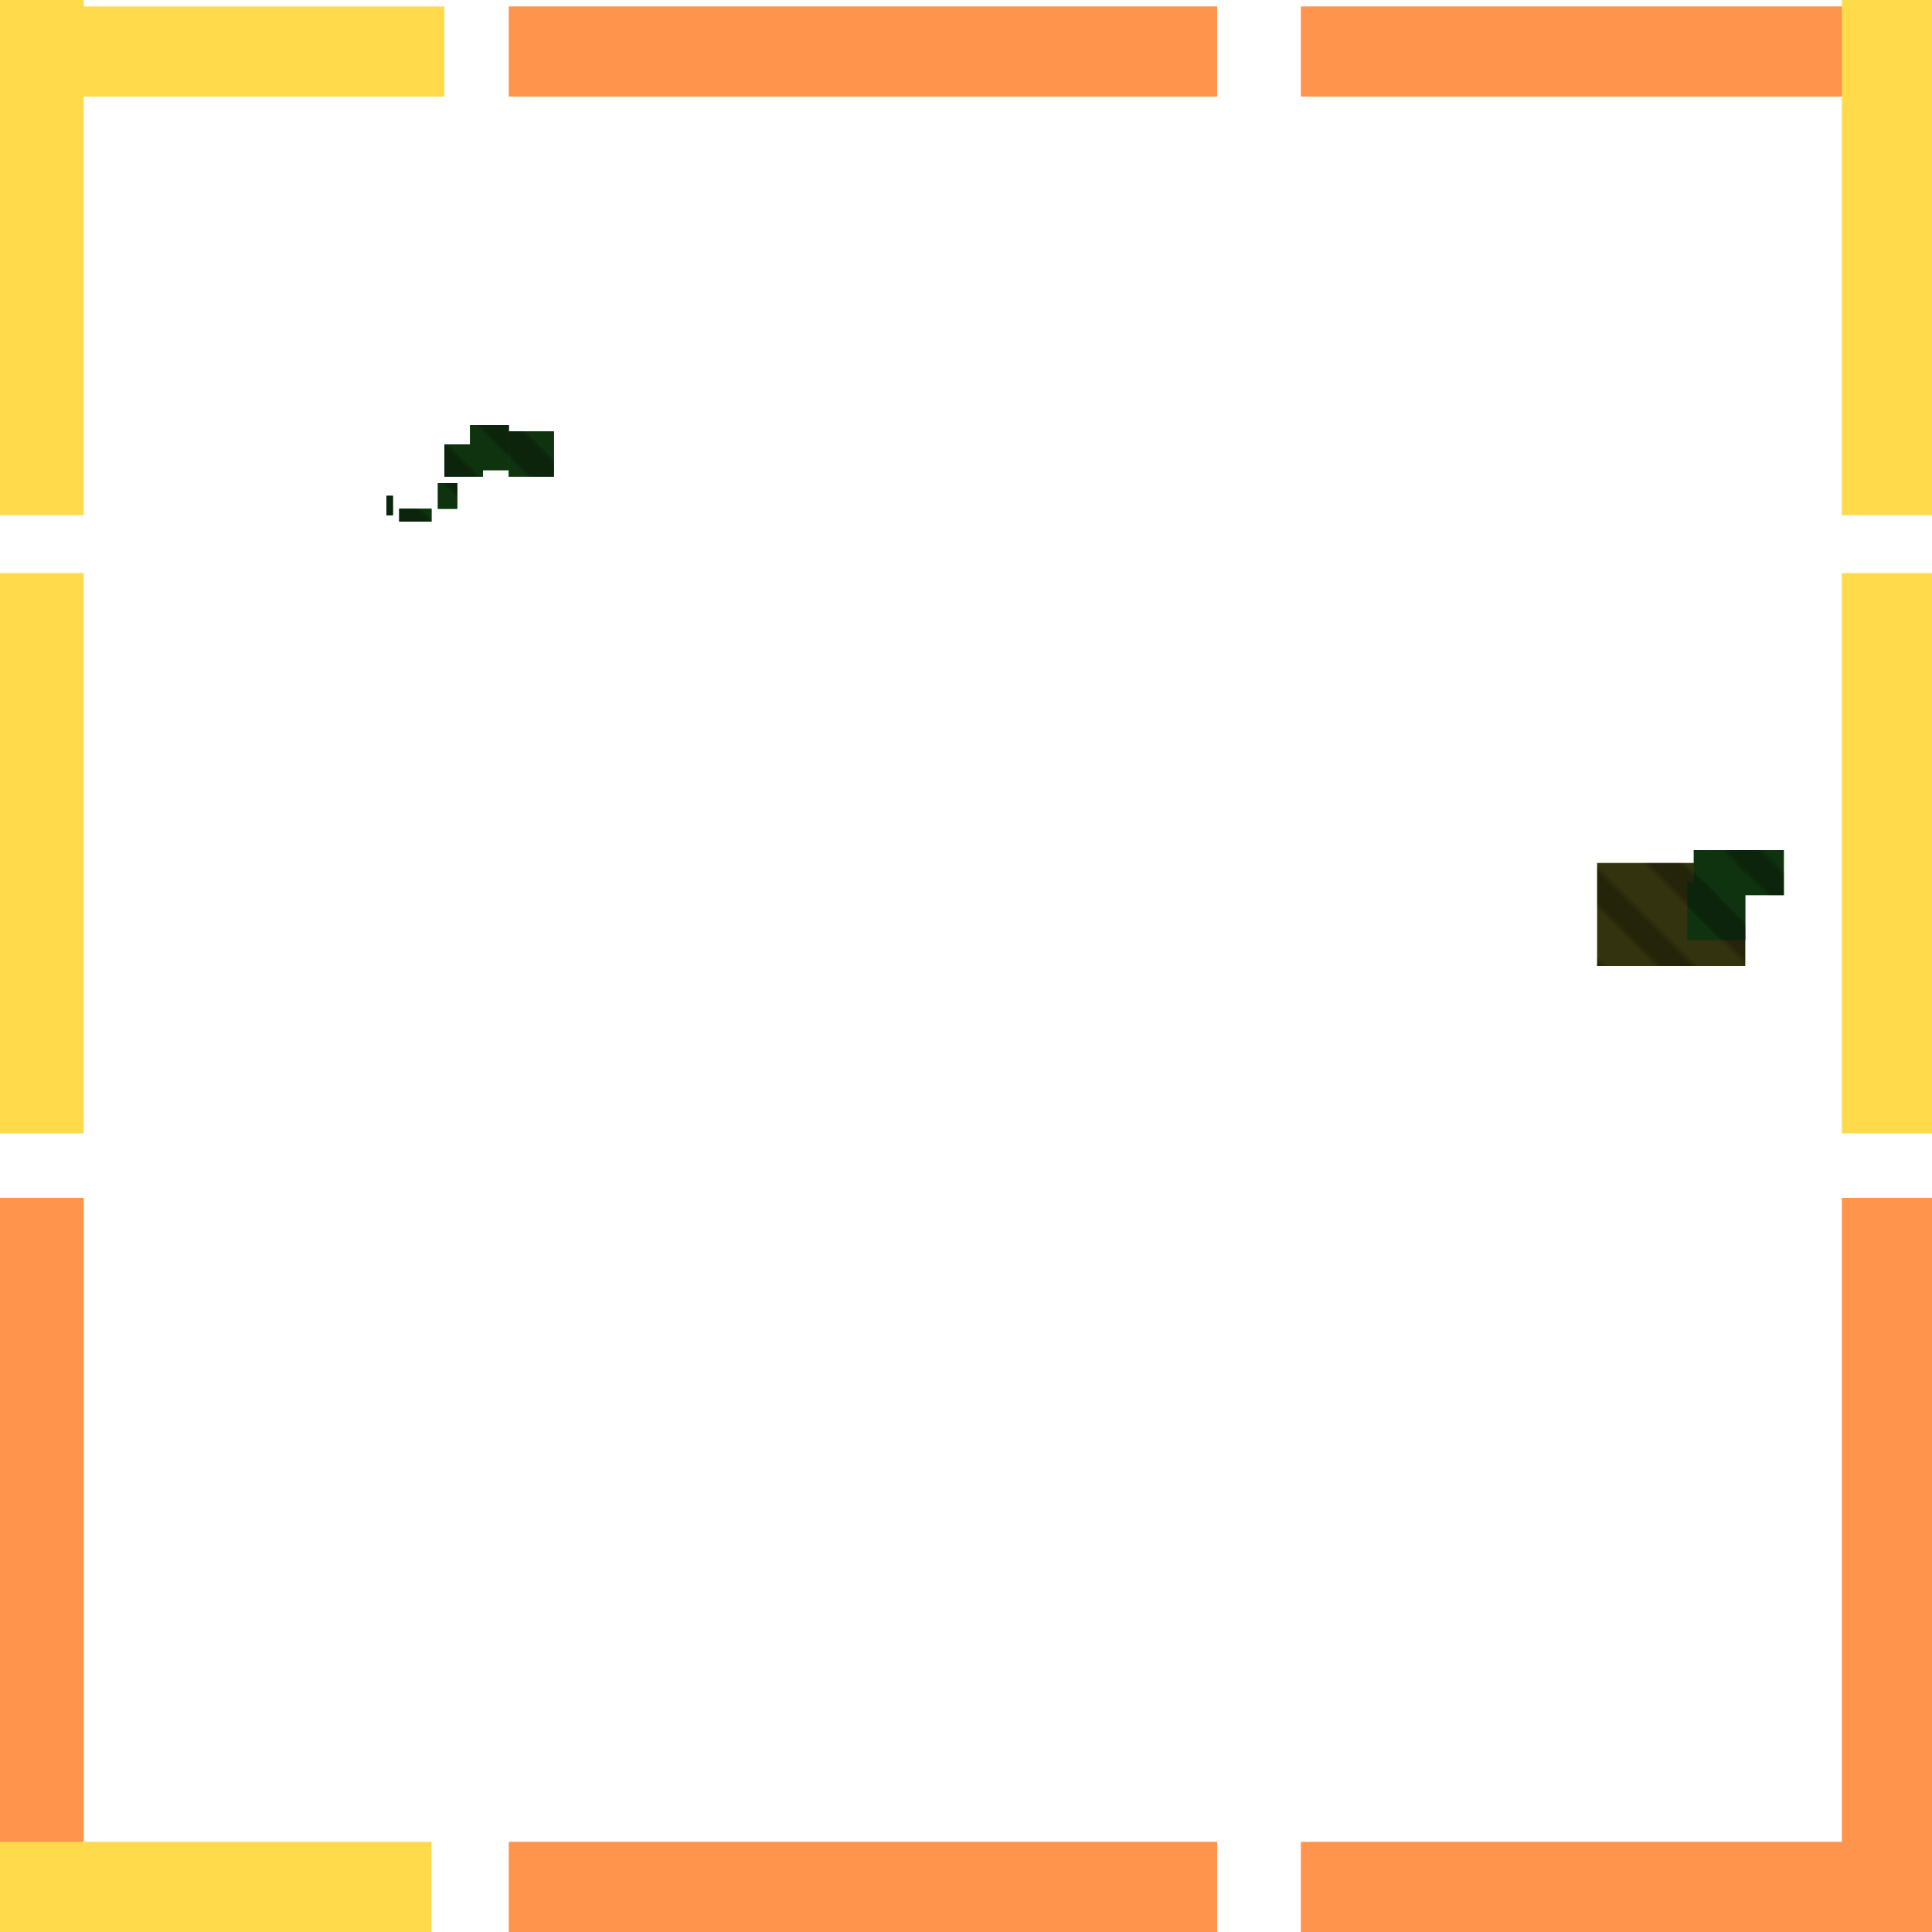 <svg xmlns="http://www.w3.org/2000/svg" width="300" height="300" viewBox="0 0 300 300" class="creatureMap" style="position:absolute;">
<defs>
<filter id="blur" x="-30%" y="-30%" width="160%" height="160%"><feGaussianBlur stdDeviation="3" />
</filter>
<pattern id="pattern-untameable" width="10" height="10" patternTransform="rotate(135)" patternUnits="userSpaceOnUse"><rect width="4" height="10" fill="black"></rect>
</pattern>
<filter id="groupStroke"><feFlood result="outsideColor" flood-color="black"/><feMorphology in="SourceAlpha" operator="dilate" radius="2"/><feComposite result="strokeoutline1" in="outsideColor" operator="in"/><feComposite result="strokeoutline2" in="strokeoutline1" in2="SourceAlpha" operator="out"/><feGaussianBlur in="strokeoutline2" result="strokeblur" stdDeviation="1"/>
</filter>
<style>
.spawningMap-very-common { fill: #0F0;}
.spawningMap-common { fill: #B2FF00;}
.spawningMap-uncommon { fill: #FF0;}
.spawningMap-very-uncommon { fill: #FC0;}
.spawningMap-rare { fill: #F60;}
.spawningMap-very-rare { fill: #F00; }.spawning-map-point {stroke:black; stroke-width:1;}
</style>
</defs>
<g filter="url(#blur)" opacity="0.7">
<g class="spawningMap-rare"><rect x="79" y="286" width="110" height="14" /><rect x="202" y="286" width="98" height="14" /><rect x="0" y="186" width="13" height="102" /><rect x="286" y="186" width="14" height="102" /><rect x="79" y="1" width="110" height="14" /><rect x="202" y="1" width="98" height="14" />
</g>
<g class="spawningMap-very-uncommon"><rect x="0" y="286" width="67" height="14" /><rect x="0" y="89" width="13" height="87" /><rect x="0" y="0" width="13" height="80" /><rect x="286" y="89" width="14" height="87" /><rect x="286" y="0" width="14" height="80" /><rect x="5" y="1" width="64" height="14" />
</g>
<g class="spawningMap-uncommon"><rect x="248" y="134" width="23" height="16" />
</g>
<g class="spawningMap-very-common"><rect x="60" y="77" width="1" height="3" /><rect x="73" y="66" width="6" height="7" /><rect x="62" y="79" width="5" height="2" /><rect x="68" y="75" width="3" height="4" /><rect x="69" y="69" width="6" height="5" /><rect x="79" y="67" width="7" height="7" /><rect x="262" y="137" width="9" height="9" /><rect x="263" y="132" width="14" height="7" /><rect x="62" y="79" width="5" height="2" /><rect x="68" y="75" width="3" height="4" /><rect x="60" y="77" width="1" height="3" /><rect x="69" y="69" width="6" height="5" /><rect x="79" y="67" width="7" height="7" /><rect x="73" y="66" width="6" height="7" />
</g>
</g>
<g class="spawning-map-point" opacity="0.8">
</g>
<g fill="url(#pattern-untameable)" opacity="0.3"><rect x="248" y="134" width="23" height="16"/><rect x="60" y="77" width="1" height="3"/><rect x="73" y="66" width="6" height="7"/><rect x="62" y="79" width="5" height="2"/><rect x="68" y="75" width="3" height="4"/><rect x="69" y="69" width="6" height="5"/><rect x="79" y="67" width="7" height="7"/><rect x="262" y="137" width="9" height="9"/><rect x="263" y="132" width="14" height="7"/><rect x="62" y="79" width="5" height="2"/><rect x="68" y="75" width="3" height="4"/><rect x="60" y="77" width="1" height="3"/><rect x="69" y="69" width="6" height="5"/><rect x="79" y="67" width="7" height="7"/><rect x="73" y="66" width="6" height="7"/>
</g>
<g filter="url(#groupStroke)" opacity="0.8"><rect x="248" y="134" width="23" height="16"/><rect x="60" y="77" width="1" height="3"/><rect x="73" y="66" width="6" height="7"/><rect x="62" y="79" width="5" height="2"/><rect x="68" y="75" width="3" height="4"/><rect x="69" y="69" width="6" height="5"/><rect x="79" y="67" width="7" height="7"/><rect x="262" y="137" width="9" height="9"/><rect x="263" y="132" width="14" height="7"/><rect x="62" y="79" width="5" height="2"/><rect x="68" y="75" width="3" height="4"/><rect x="60" y="77" width="1" height="3"/><rect x="69" y="69" width="6" height="5"/><rect x="79" y="67" width="7" height="7"/><rect x="73" y="66" width="6" height="7"/>
</g>
</svg>